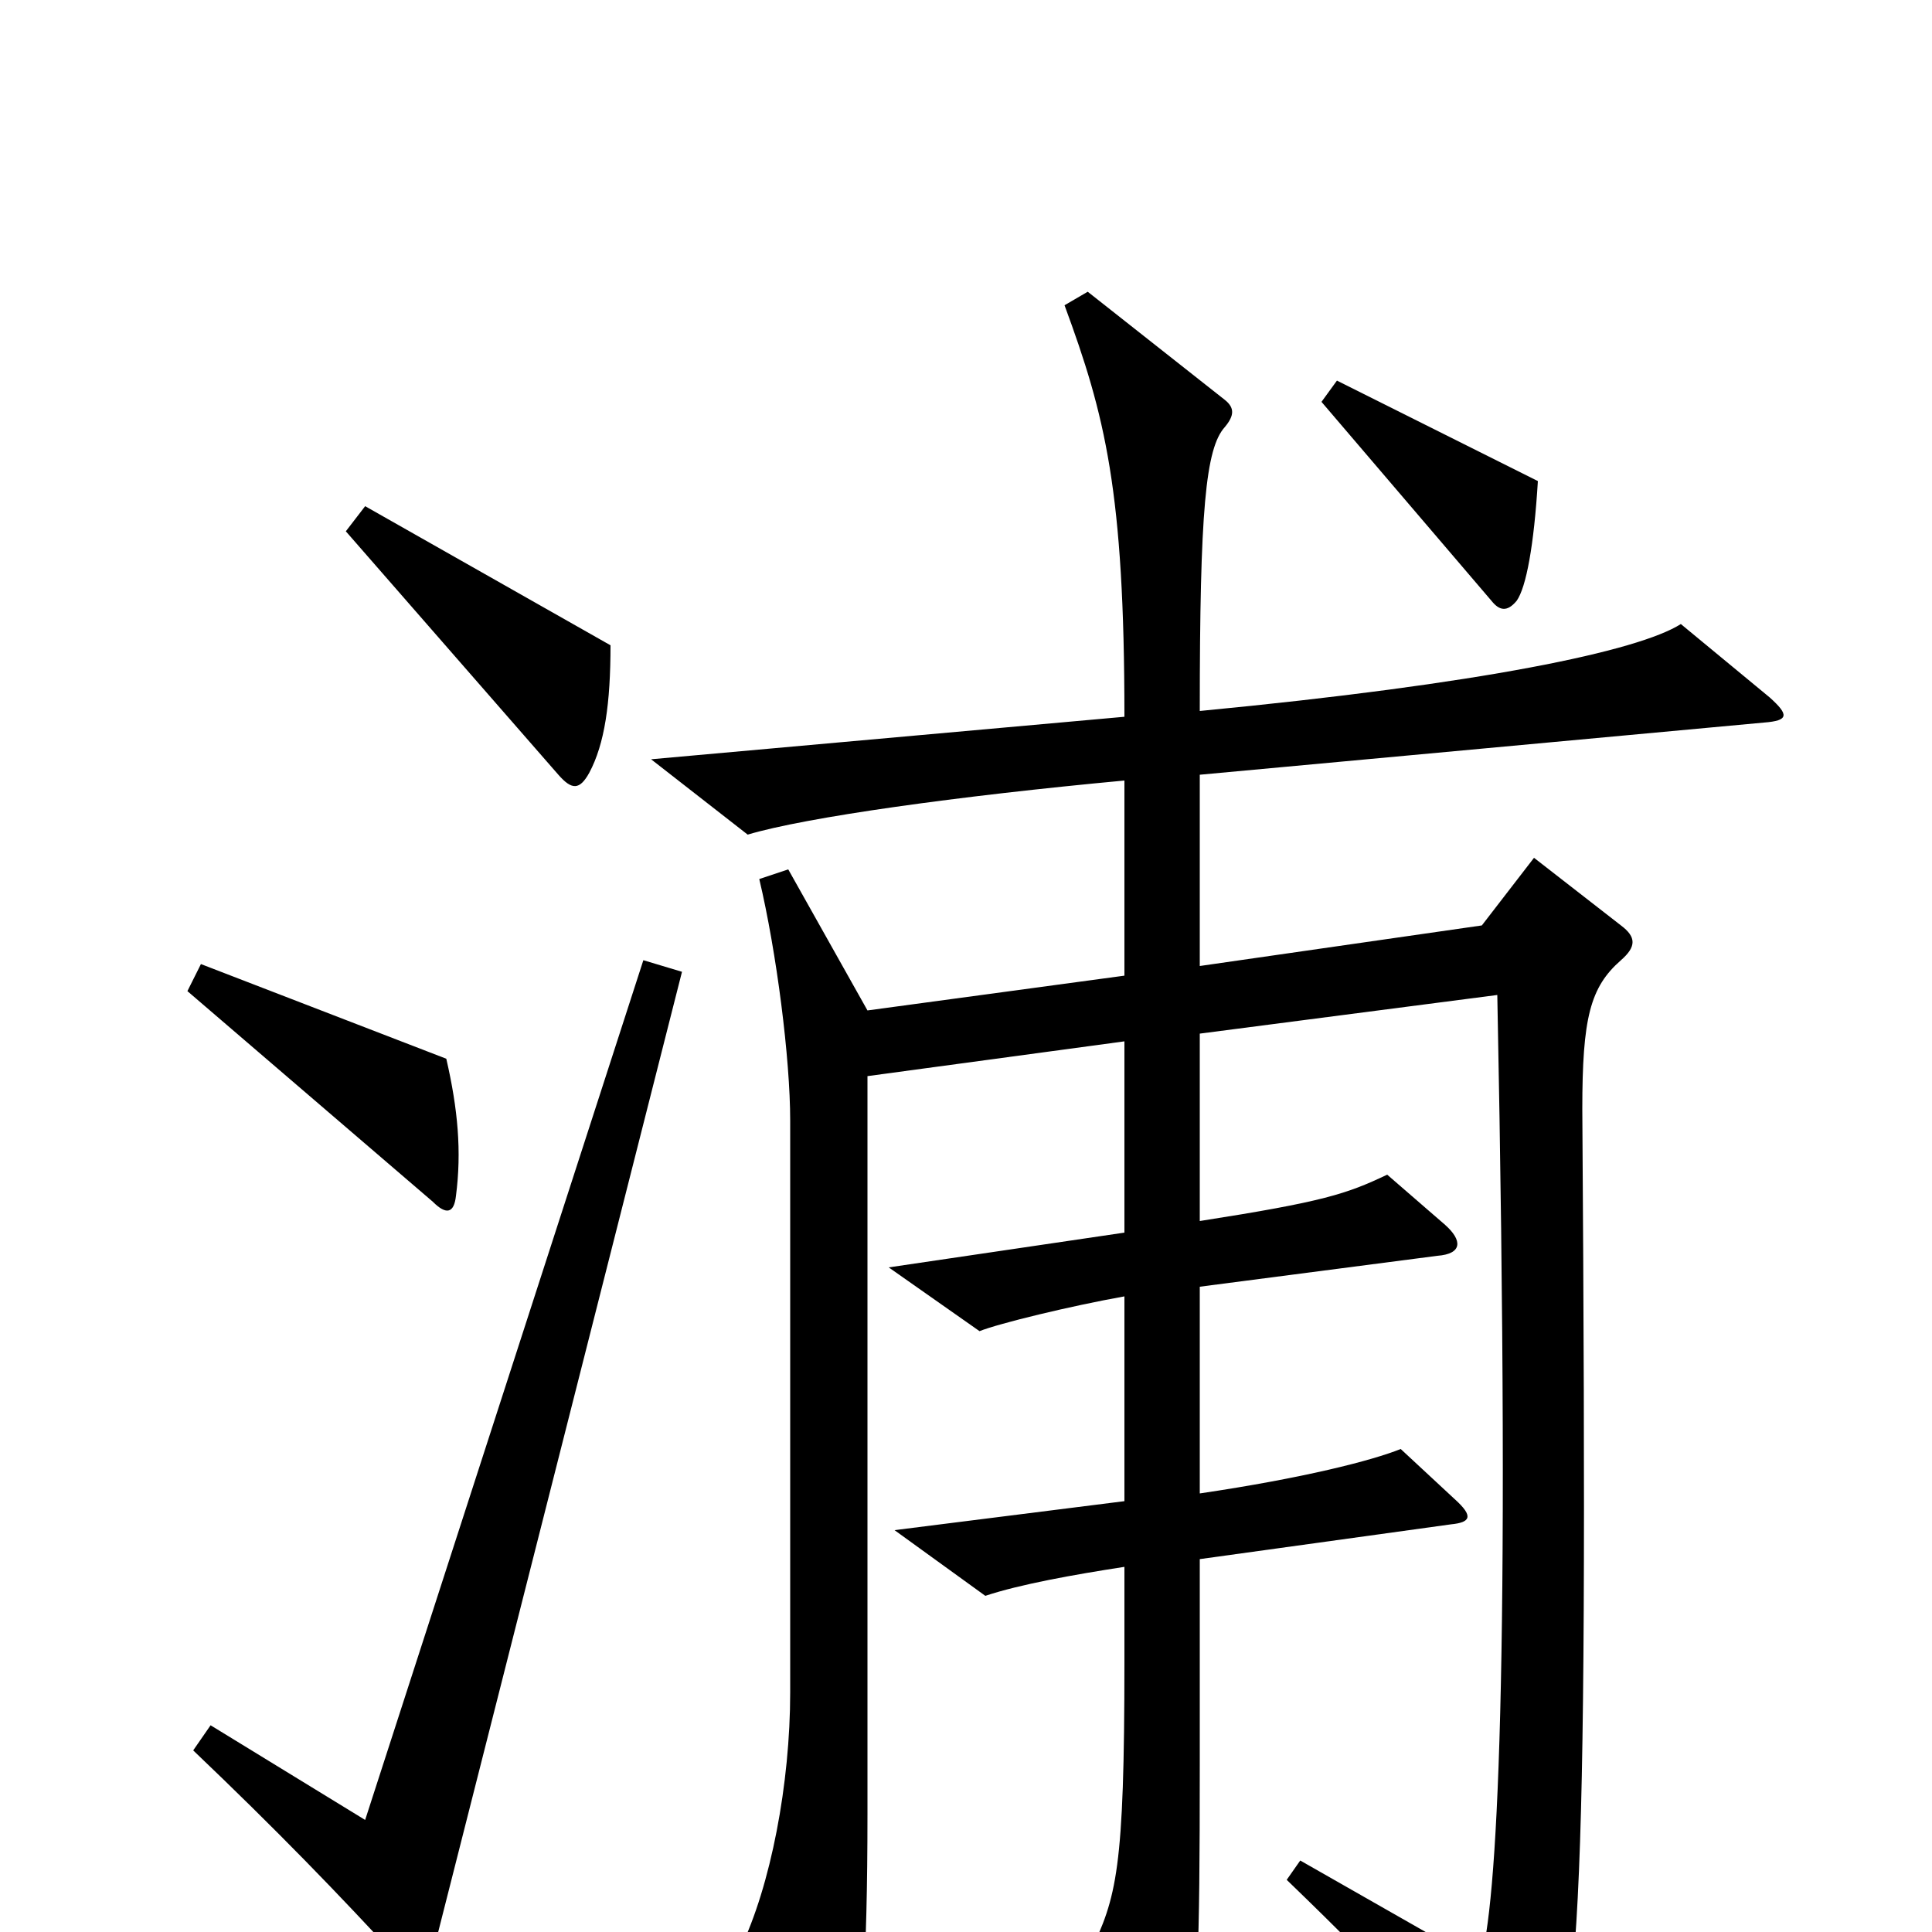 <svg xmlns="http://www.w3.org/2000/svg" viewBox="0 -1000 1000 1000">
	<path fill="#000000" d="M796 -751L692 -803L684 -792L772 -689C776 -684 780 -683 785 -689C790 -696 794 -718 796 -751ZM316 -666L189 -738L179 -725L289 -599C296 -591 300 -591 305 -600C313 -615 316 -636 316 -666ZM236 -381C239 -404 237 -426 231 -452L104 -501L97 -487L224 -378C231 -371 235 -372 236 -381ZM916 -639L870 -677C848 -663 767 -646 621 -632C621 -736 624 -768 634 -779C639 -785 639 -789 634 -793L563 -849L551 -842C572 -785 582 -746 582 -629L337 -607L387 -568C417 -577 496 -588 582 -596V-495L449 -477L408 -550L393 -545C402 -507 409 -452 409 -420V-124C409 -77 399 -24 383 9L427 78C433 86 437 85 440 76C446 57 449 15 449 -61V-443L582 -461V-362L460 -344L507 -311C517 -315 554 -324 582 -329V-223L463 -208L510 -174C528 -180 556 -185 582 -189V-140C582 -32 578 -18 564 11L600 70C606 80 611 79 614 68C620 37 621 12 621 -86V-193L751 -211C761 -212 763 -215 753 -224L725 -250C710 -244 675 -235 621 -227V-334L744 -350C757 -351 757 -358 748 -366L718 -392C697 -382 685 -378 621 -368V-465L775 -485C782 -133 775 -13 766 16L673 -37L666 -27C722 27 742 50 780 99C786 107 790 107 794 99C818 52 822 10 819 -426C819 -473 823 -489 839 -503C847 -510 847 -515 839 -521L794 -556L767 -521L621 -500V-599L913 -626C926 -627 926 -630 916 -639ZM353 -497L333 -503L189 -58L109 -107L100 -94C143 -53 175 -20 209 17C216 25 219 24 223 15Z"/>
</svg>
